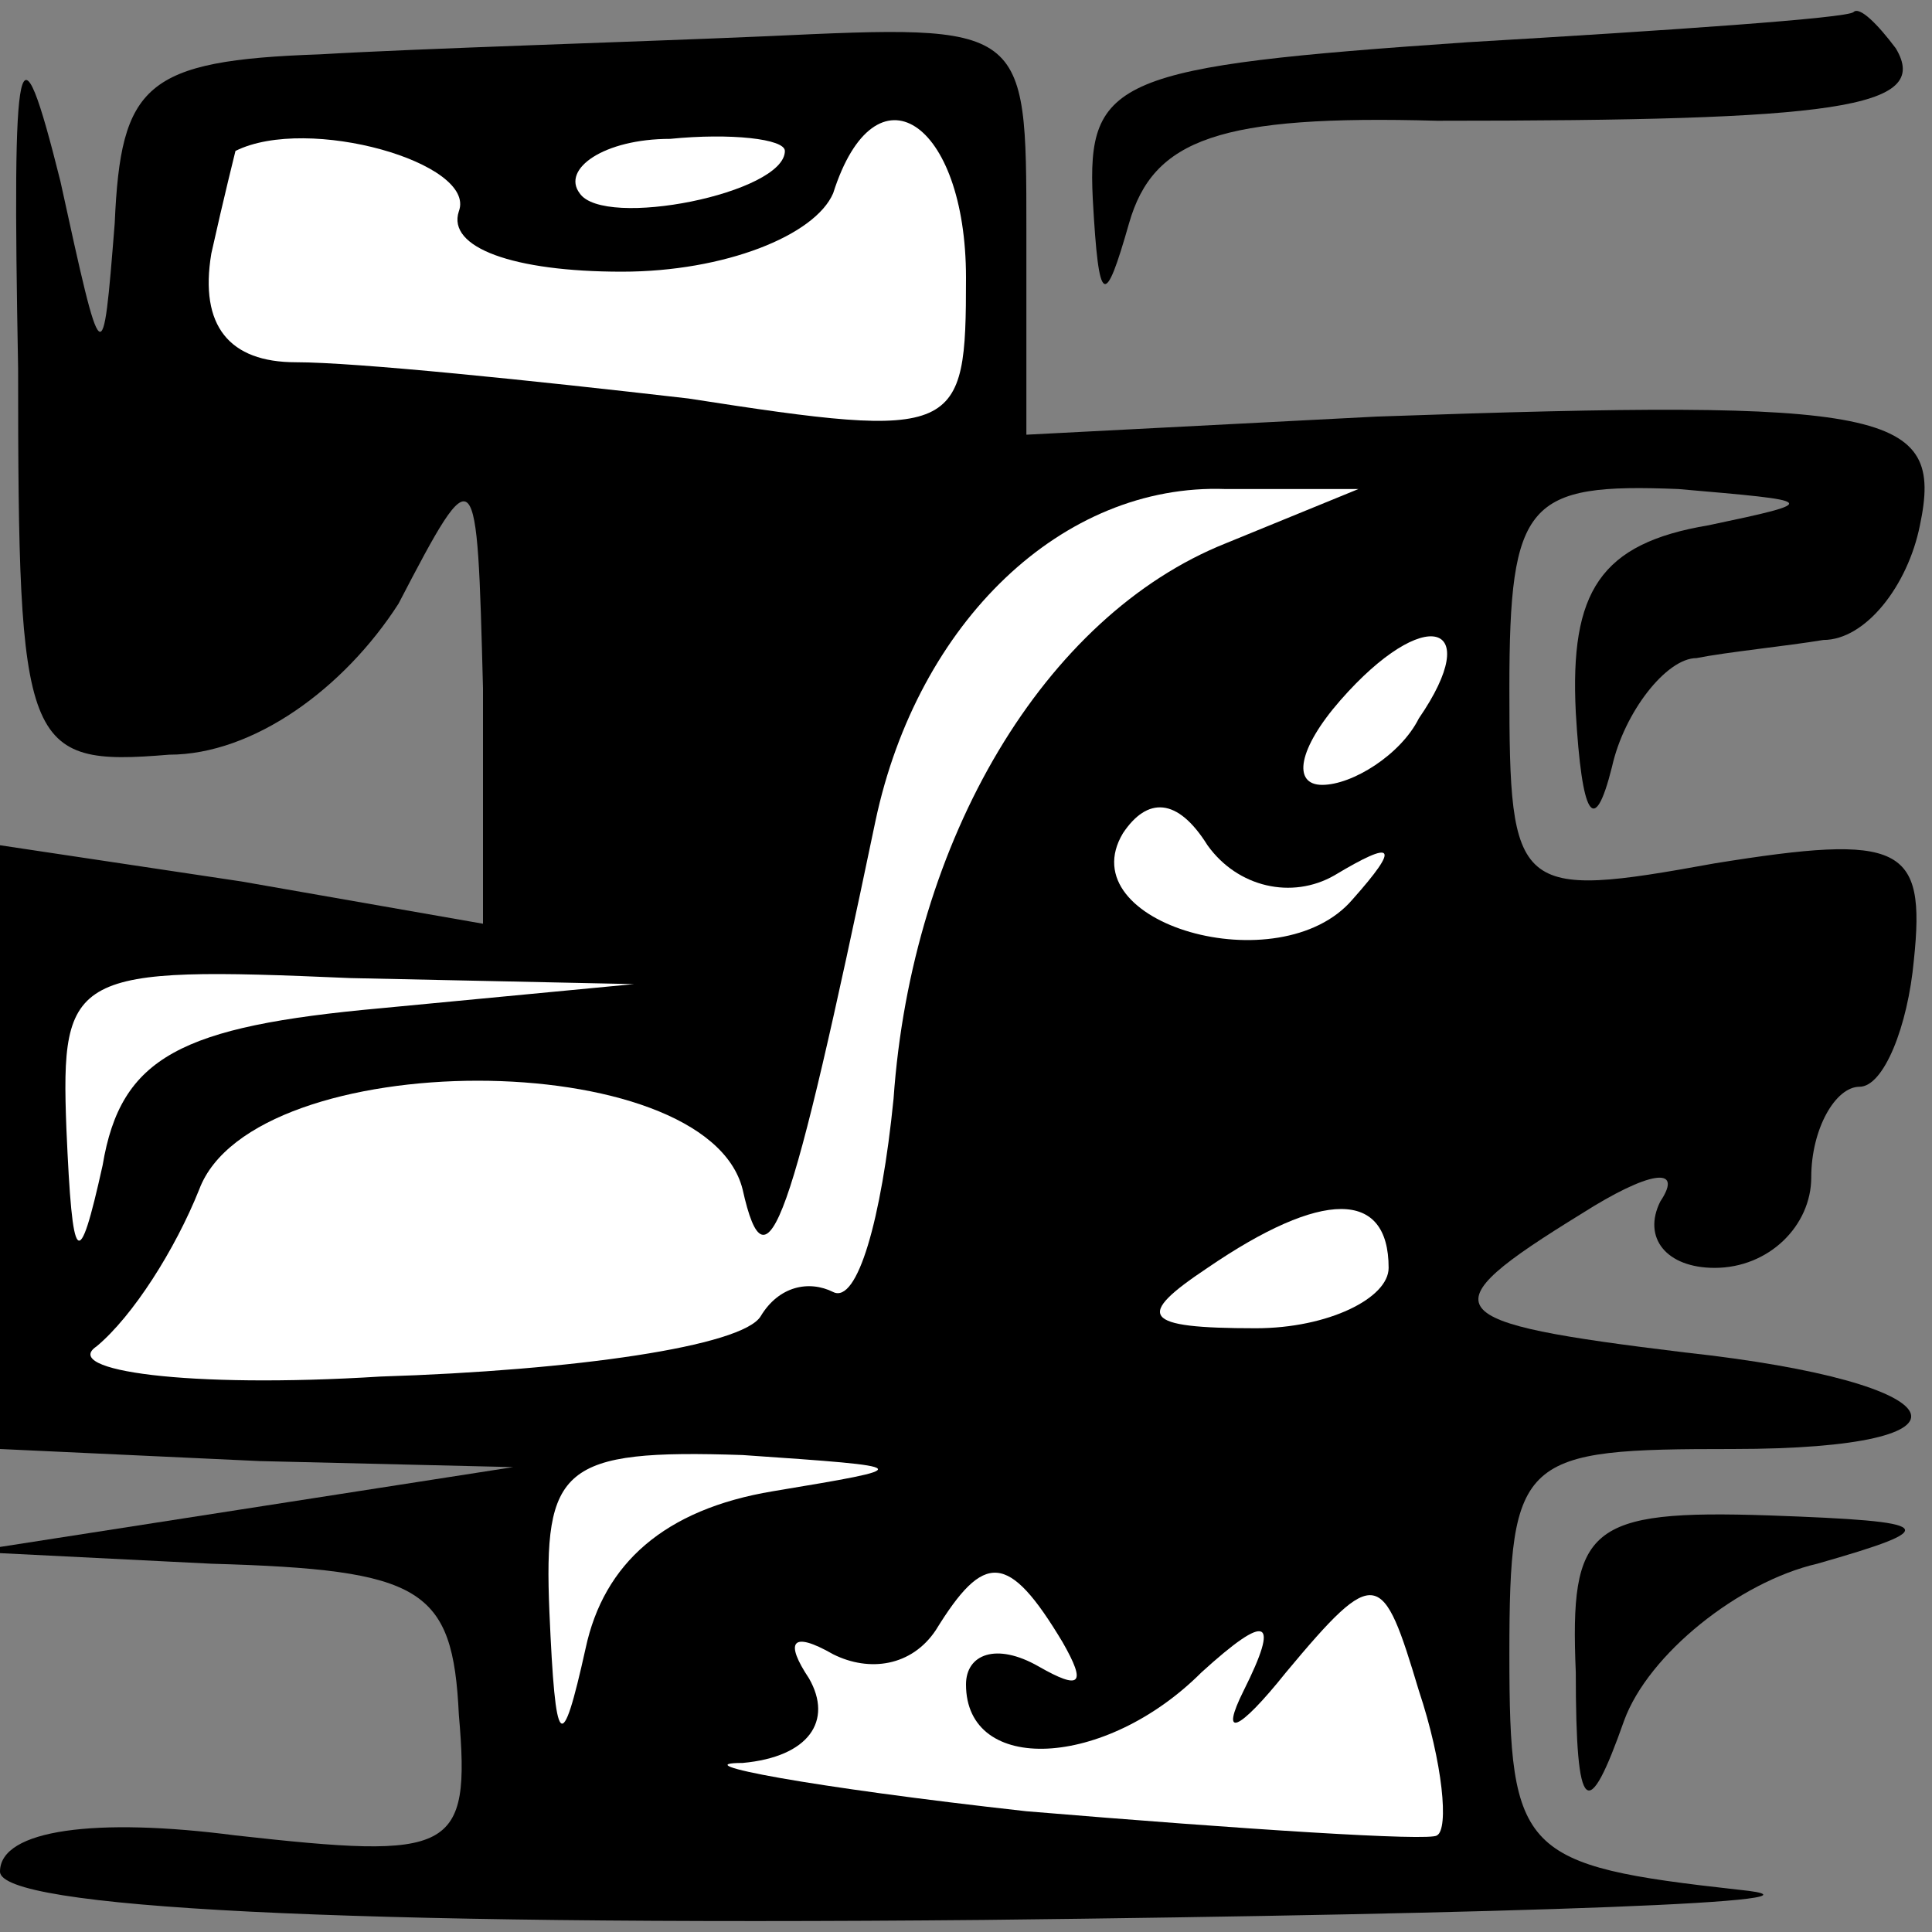 <?xml version="1.0" standalone="no"?>
<!DOCTYPE svg PUBLIC "-//W3C//DTD SVG 20010904//EN"
 "http://www.w3.org/TR/2001/REC-SVG-20010904/DTD/svg10.dtd">
<svg version="1.0" xmlns="http://www.w3.org/2000/svg"
 width="32pt" height="32pt" viewBox="0 0 32 32"
 preserveAspectRatio="xMidYMid meet">
<rect x="0" y="0" width="32" height="32" fill="#808080" stroke="none"/>
<g transform="translate(0,32) scale(0.1,-0.1)"
fill="#000000" stroke="none">
<path fill="#000000" stroke="none" d="M3 259 c0 -63 1 -66 25 -64 14 0 29 11
38 25 13 25 13 24 14 -14 l0 -39 -40 7 -40 6 0 -50 0 -50 43 -2 42 -1 -45 -7
-45 -7 40 -2 c35 -1 40 -4 41 -25 2 -23 -1 -24 -37 -20 -23 3 -39 1 -39 -6 0
-6 56 -9 163 -8 89 1 145 3 125 5 -36 4 -38 6 -38 39 0 33 2 34 37 34 43 0 38
11 -8 16 -41 5 -43 7 -17 23 11 7 17 8 13 2 -3 -6 1 -11 9 -11 9 0 16 7 16 15
0 8 4 15 8 15 4 0 8 10 9 21 2 19 -2 21 -33 16 -33 -6 -34 -5 -34 29 0 31 3
34 28 33 23 -2 24 -2 5 -6 -18 -3 -23 -11 -22 -31 1 -17 3 -21 6 -9 2 9 9 18
14 18 5 1 15 2 21 3 7 0 14 9 16 19 4 19 -5 21 -90 18 l-58 -3 0 34 c0 34 0
34 -43 32 -23 -1 -57 -2 -74 -3 -29 -1 -33 -5 -34 -28 -2 -25 -2 -25 -9 7 -7
28 -8 23 -7 -31z"/>
<path fill="#ffffff" stroke="none" d="M76 285 c-2 -6 9 -10 27 -10 17 0 32 6
35 13 7 22 22 12 22 -14 0 -26 -1 -27 -46 -20 -26 3 -55 6 -65 6 -11 0 -16 6
-14 18 2 9 4 17 4 17 12 6 40 -2 37 -10z"/>
<path fill="#ffffff" stroke="none" d="M130 295 c0 -7 -30 -13 -34 -7 -3 4 4
9 15 9 10 1 19 0 19 -2z"/>
<path fill="#ffffff" stroke="none" d="M203 230 c-30 -12 -52 -49 -55 -92 -2
-20 -6 -34 -10 -32 -4 2 -9 1 -12 -4 -3 -5 -31 -9 -63 -10 -32 -2 -53 1 -47 5
6 5 13 16 17 26 9 24 84 24 90 0 4 -18 8 -6 22 61 7 33 31 56 58 55 l22 0 -22
-9z"/>
<path fill="#ffffff" stroke="none" d="M235 201 c-3 -6 -11 -11 -16 -11 -5 0
-4 6 3 14 14 16 24 13 13 -3z"/>
<path fill="#ffffff" stroke="none" d="M221 175 c10 6 11 5 3 -4 -12 -14 -47
-4 -38 11 4 6 9 6 14 -2 5 -7 14 -9 21 -5z"/>
<path fill="#ffffff" stroke="none" d="M63 153 c-33 -3 -43 -8 -46 -26 -4 -18
-5 -17 -6 6 -1 26 1 27 47 25 l47 -1 -42 -4z"/>
<path fill="#ffffff" stroke="none" d="M230 110 c0 -5 -10 -10 -22 -10 -19 0
-20 2 -8 10 19 13 30 13 30 0z"/>
<path fill="#ffffff" stroke="none" d="M128 73 c-18 -3 -28 -12 -31 -26 -4
-18 -5 -17 -6 6 -1 24 2 27 32 26 29 -2 29 -2 5 -6z"/>
<path fill="#ffffff" stroke="none" d="M176 48 c4 -7 3 -8 -4 -4 -7 4 -12 2
-12 -3 0 -15 23 -14 39 2 11 10 13 9 7 -3 -4 -8 -1 -7 7 3 15 18 16 17 22 -3
4 -12 5 -23 3 -24 -1 -1 -32 1 -68 4 -36 4 -57 8 -47 8 11 1 15 7 11 14 -4 6
-3 8 4 4 6 -3 13 -2 17 4 8 13 12 13 21 -2z"/>
<path fill="#000000" stroke="none" d="M243 313 c-58 -4 -63 -6 -62 -26 1 -18
2 -18 6 -4 4 14 15 18 51 17 66 0 82 2 76 12 -3 4 -6 7 -7 6 -1 -1 -30 -3 -64
-5z"/>
<path fill="#000000" stroke="none" d="M261 43 c0 -24 2 -25 8 -8 4 11 19 23
32 26 21 6 20 7 -8 8 -30 1 -33 -2 -32 -26z"/>
</g>
</svg>
